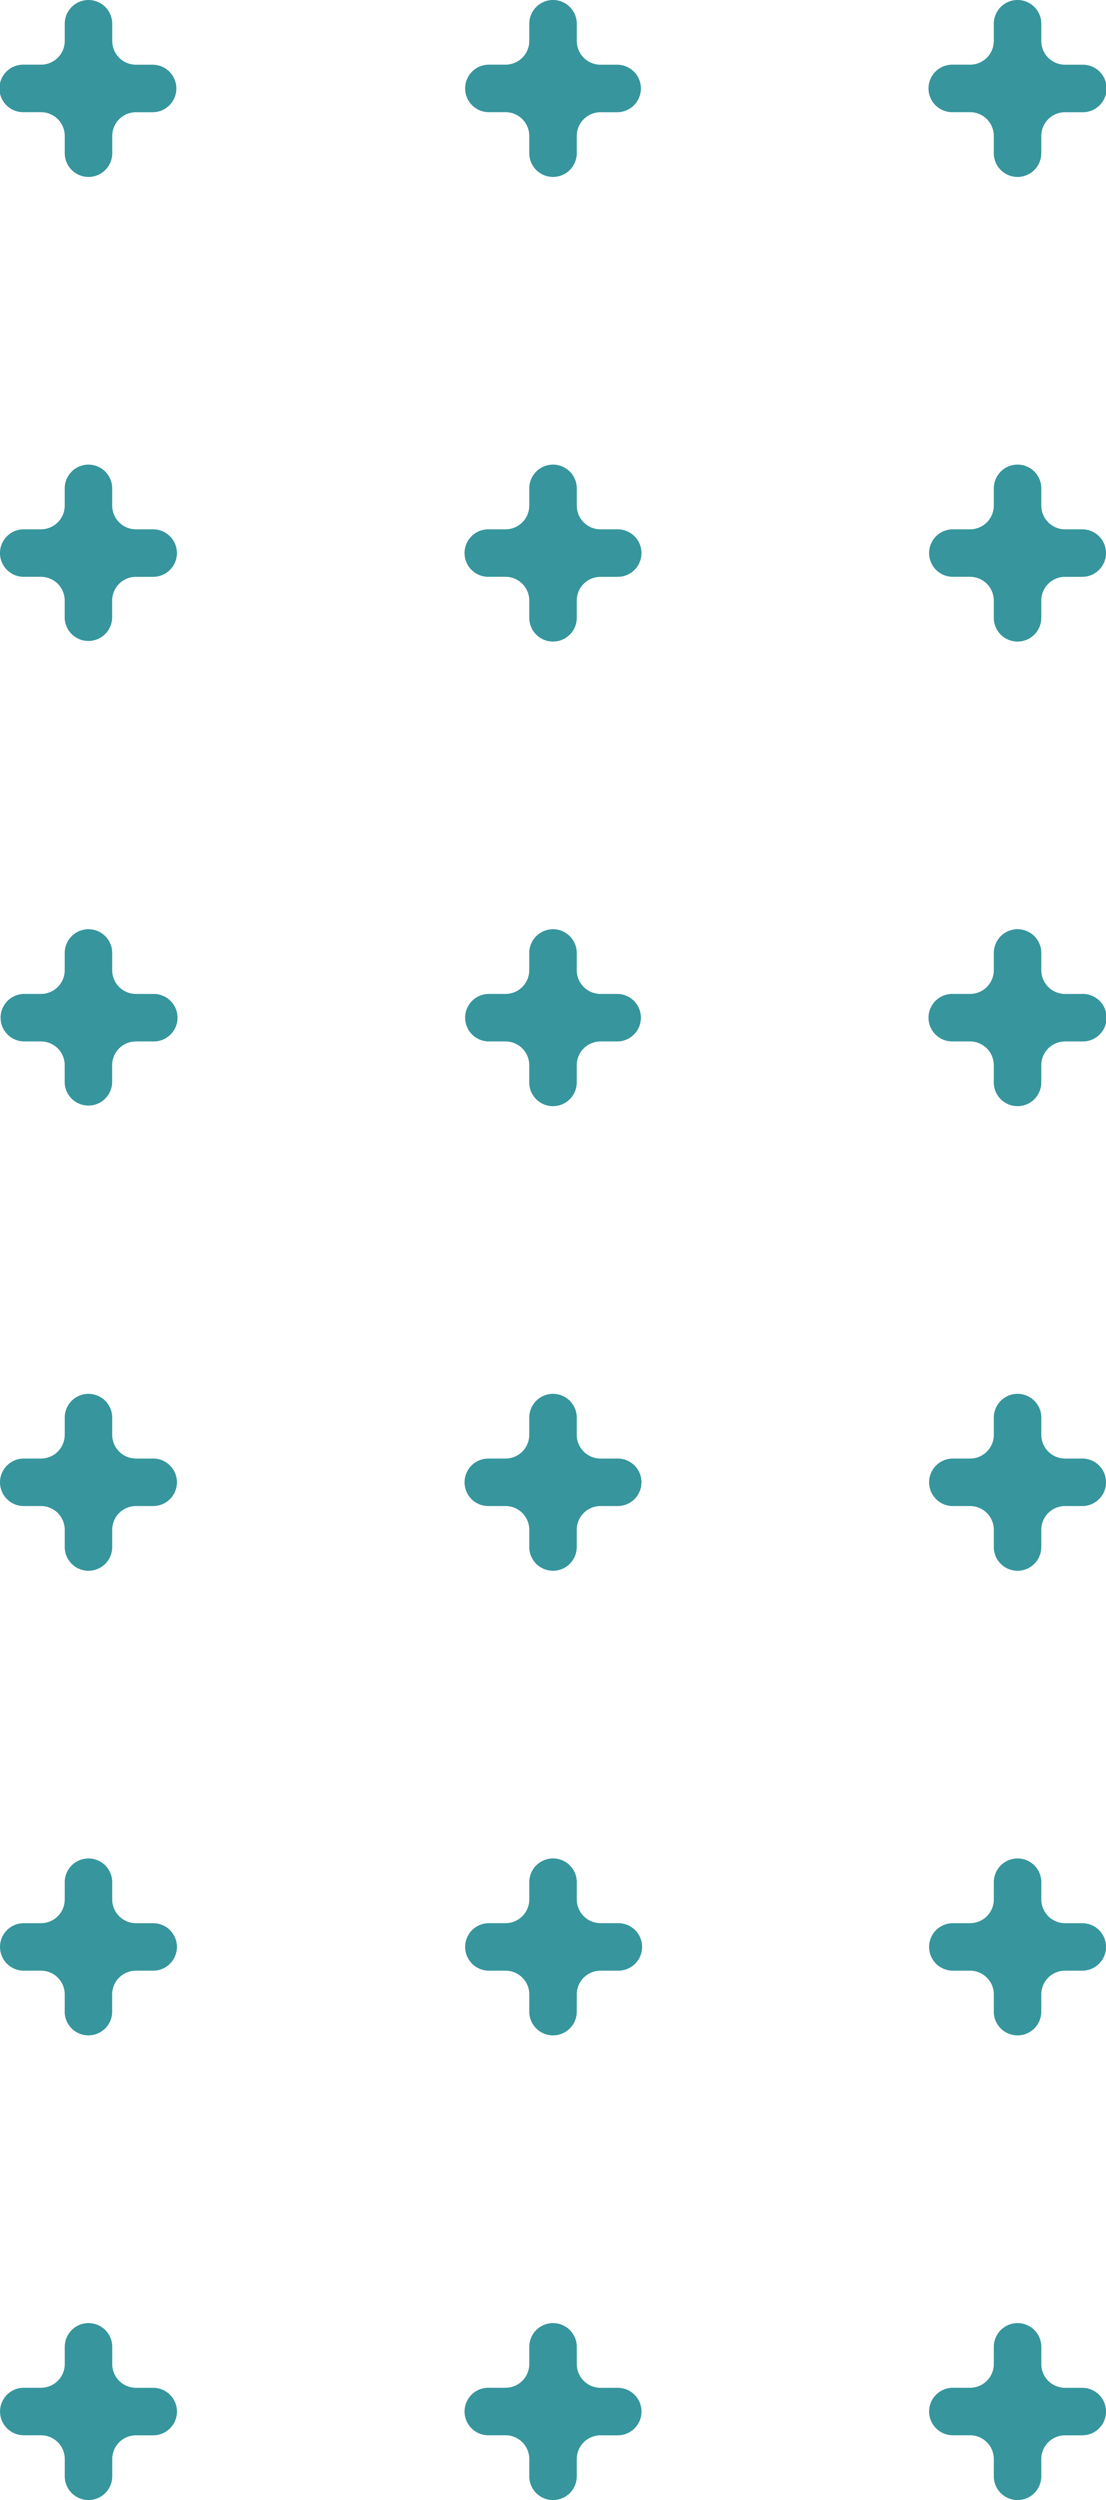 <svg xmlns="http://www.w3.org/2000/svg" width="74.945" height="169.374" viewBox="0 0 74.945 169.374">
  <path id="União_1" data-name="União 1" d="M67.342,167.766V166.6a1.61,1.61,0,0,0-1.609-1.61H64.567a1.609,1.609,0,0,1,0-3.219h1.167a1.609,1.609,0,0,0,1.609-1.609V159a1.609,1.609,0,0,1,3.219,0v1.166a1.609,1.609,0,0,0,1.61,1.609h1.166a1.609,1.609,0,0,1,0,3.219H72.17a1.609,1.609,0,0,0-1.61,1.61v1.166a1.609,1.609,0,0,1-3.219,0Zm-31.477,0V166.6a1.61,1.61,0,0,0-1.61-1.61H33.089a1.609,1.609,0,0,1,0-3.219h1.166a1.61,1.61,0,0,0,1.61-1.609V159a1.609,1.609,0,1,1,3.219,0v1.166a1.61,1.61,0,0,0,1.609,1.609h1.167a1.609,1.609,0,1,1,0,3.219H40.692a1.61,1.61,0,0,0-1.609,1.61v1.166a1.609,1.609,0,0,1-3.219,0Zm-31.477,0V166.6a1.61,1.61,0,0,0-1.609-1.61H1.613a1.609,1.609,0,1,1,0-3.219H2.779a1.609,1.609,0,0,0,1.609-1.609V159a1.609,1.609,0,0,1,3.218,0v1.166a1.609,1.609,0,0,0,1.61,1.609h1.166a1.609,1.609,0,0,1,0,3.219H9.216a1.609,1.609,0,0,0-1.61,1.61v1.166a1.609,1.609,0,0,1-3.218,0Zm62.955-31.477v-1.166a1.609,1.609,0,0,0-1.609-1.609H64.567a1.609,1.609,0,0,1,0-3.218h1.167a1.61,1.61,0,0,0,1.609-1.609v-1.167a1.609,1.609,0,0,1,3.219,0v1.167a1.609,1.609,0,0,0,1.61,1.609h1.166a1.609,1.609,0,0,1,0,3.218H72.17a1.609,1.609,0,0,0-1.61,1.609v1.166a1.609,1.609,0,1,1-3.219,0Zm-31.477,0v-1.166a1.609,1.609,0,0,0-1.61-1.609H33.089a1.61,1.61,0,0,1,0-3.219h1.166a1.609,1.609,0,0,0,1.61-1.61v-1.166a1.609,1.609,0,0,1,3.219,0v1.166a1.609,1.609,0,0,0,1.609,1.61h1.167a1.61,1.61,0,1,1,0,3.219H40.692a1.609,1.609,0,0,0-1.609,1.609v1.166a1.609,1.609,0,1,1-3.219,0Zm-31.48,0v-1.166a1.609,1.609,0,0,0-1.61-1.609H1.61a1.609,1.609,0,0,1,0-3.218H2.776a1.609,1.609,0,0,0,1.61-1.609v-1.167a1.609,1.609,0,0,1,3.218,0v1.167a1.609,1.609,0,0,0,1.609,1.609h1.167a1.609,1.609,0,1,1,0,3.218H9.213A1.609,1.609,0,0,0,7.6,135.122v1.166a1.609,1.609,0,1,1-3.218,0Zm62.957-31.477v-1.166a1.61,1.61,0,0,0-1.609-1.61H64.567a1.609,1.609,0,0,1,0-3.218h1.167a1.609,1.609,0,0,0,1.609-1.609V96.042a1.609,1.609,0,0,1,3.219,0v1.166a1.609,1.609,0,0,0,1.61,1.609h1.166a1.609,1.609,0,0,1,0,3.218H72.17a1.609,1.609,0,0,0-1.61,1.61v1.166a1.609,1.609,0,0,1-3.219,0Zm-31.478,0v-1.166a1.61,1.61,0,0,0-1.61-1.61H33.088a1.609,1.609,0,0,1,0-3.218h1.166a1.609,1.609,0,0,0,1.61-1.609V96.042a1.609,1.609,0,1,1,3.218,0v1.166a1.609,1.609,0,0,0,1.61,1.609h1.166a1.609,1.609,0,0,1,0,3.218H40.691a1.61,1.61,0,0,0-1.61,1.61v1.166a1.609,1.609,0,1,1-3.218,0Zm-31.479,0v-1.166a1.609,1.609,0,0,0-1.61-1.61H1.61a1.609,1.609,0,0,1,0-3.218H2.776a1.609,1.609,0,0,0,1.61-1.609V96.042a1.609,1.609,0,0,1,3.218,0v1.166a1.609,1.609,0,0,0,1.609,1.609h1.167a1.609,1.609,0,1,1,0,3.218H9.213a1.609,1.609,0,0,0-1.609,1.61v1.166a1.609,1.609,0,0,1-3.218,0ZM67.341,73.333V72.167a1.609,1.609,0,0,0-1.609-1.609H64.567a1.61,1.61,0,1,1,0-3.219h1.166a1.609,1.609,0,0,0,1.609-1.61V64.564a1.609,1.609,0,0,1,3.219,0V65.73a1.609,1.609,0,0,0,1.609,1.61h1.166a1.61,1.61,0,1,1,0,3.219H72.169a1.609,1.609,0,0,0-1.609,1.609v1.166a1.609,1.609,0,1,1-3.219,0Zm-31.479,0V72.167a1.609,1.609,0,0,0-1.609-1.609H33.088a1.61,1.61,0,0,1,0-3.219h1.166a1.609,1.609,0,0,0,1.609-1.61V64.564a1.609,1.609,0,0,1,3.219,0V65.73a1.61,1.61,0,0,0,1.61,1.61h1.167a1.61,1.61,0,0,1,0,3.219H40.691a1.61,1.61,0,0,0-1.61,1.609v1.166a1.609,1.609,0,1,1-3.219,0Zm-31.478,0V72.167a1.609,1.609,0,0,0-1.61-1.609H1.609a1.61,1.61,0,0,1,0-3.219H2.775a1.609,1.609,0,0,0,1.61-1.61V64.564a1.609,1.609,0,0,1,3.218,0V65.73a1.609,1.609,0,0,0,1.61,1.61h1.166a1.61,1.61,0,1,1,0,3.219H9.213A1.609,1.609,0,0,0,7.6,72.167v1.166a1.61,1.61,0,0,1-3.219,0ZM67.341,41.856V40.69a1.609,1.609,0,0,0-1.609-1.61H64.567a1.609,1.609,0,1,1,0-3.219h1.166a1.609,1.609,0,0,0,1.609-1.609V33.087a1.609,1.609,0,0,1,3.219,0v1.166a1.609,1.609,0,0,0,1.609,1.609h1.166a1.609,1.609,0,1,1,0,3.219H72.169a1.609,1.609,0,0,0-1.609,1.61v1.166a1.609,1.609,0,0,1-3.219,0Zm-31.477,0V40.69a1.61,1.61,0,0,0-1.61-1.61H33.088a1.609,1.609,0,0,1,0-3.219h1.167a1.61,1.61,0,0,0,1.61-1.609V33.087a1.609,1.609,0,0,1,3.219,0v1.166a1.609,1.609,0,0,0,1.609,1.609h1.166a1.609,1.609,0,0,1,0,3.219H40.692a1.609,1.609,0,0,0-1.609,1.61v1.166a1.609,1.609,0,0,1-3.219,0Zm-31.48,0V40.69a1.609,1.609,0,0,0-1.61-1.61H1.609a1.609,1.609,0,0,1,0-3.219H2.775a1.609,1.609,0,0,0,1.61-1.609V33.087a1.609,1.609,0,0,1,3.218,0v1.166a1.609,1.609,0,0,0,1.61,1.609h1.166a1.609,1.609,0,1,1,0,3.219H9.213A1.609,1.609,0,0,0,7.6,40.69v1.166a1.61,1.61,0,0,1-3.219,0ZM67.341,10.379V9.213A1.609,1.609,0,0,0,65.733,7.6H64.567a1.61,1.61,0,1,1,0-3.219h1.166a1.609,1.609,0,0,0,1.609-1.61V1.609a1.609,1.609,0,0,1,3.219,0V2.775a1.609,1.609,0,0,0,1.609,1.61h1.166a1.61,1.61,0,1,1,0,3.219H72.169A1.609,1.609,0,0,0,70.56,9.213v1.166a1.609,1.609,0,1,1-3.219,0Zm-31.477,0V9.213A1.61,1.61,0,0,0,34.255,7.6H33.088a1.61,1.61,0,0,1,0-3.219h1.167a1.61,1.61,0,0,0,1.61-1.61V1.609a1.609,1.609,0,0,1,3.219,0V2.775a1.609,1.609,0,0,0,1.609,1.61h1.166a1.61,1.61,0,0,1,0,3.219H40.692a1.609,1.609,0,0,0-1.609,1.609v1.166a1.609,1.609,0,1,1-3.219,0Zm-31.478,0V9.213A1.609,1.609,0,0,0,2.778,7.6H1.612a1.61,1.61,0,1,1,0-3.219H2.778a1.609,1.609,0,0,0,1.609-1.61V1.609a1.609,1.609,0,0,1,3.218,0V2.775a1.61,1.61,0,0,0,1.61,1.61h1.166a1.61,1.61,0,0,1,0,3.219H9.216a1.609,1.609,0,0,0-1.61,1.609v1.166a1.609,1.609,0,1,1-3.218,0Z" fill="#36959d"/>
</svg>
